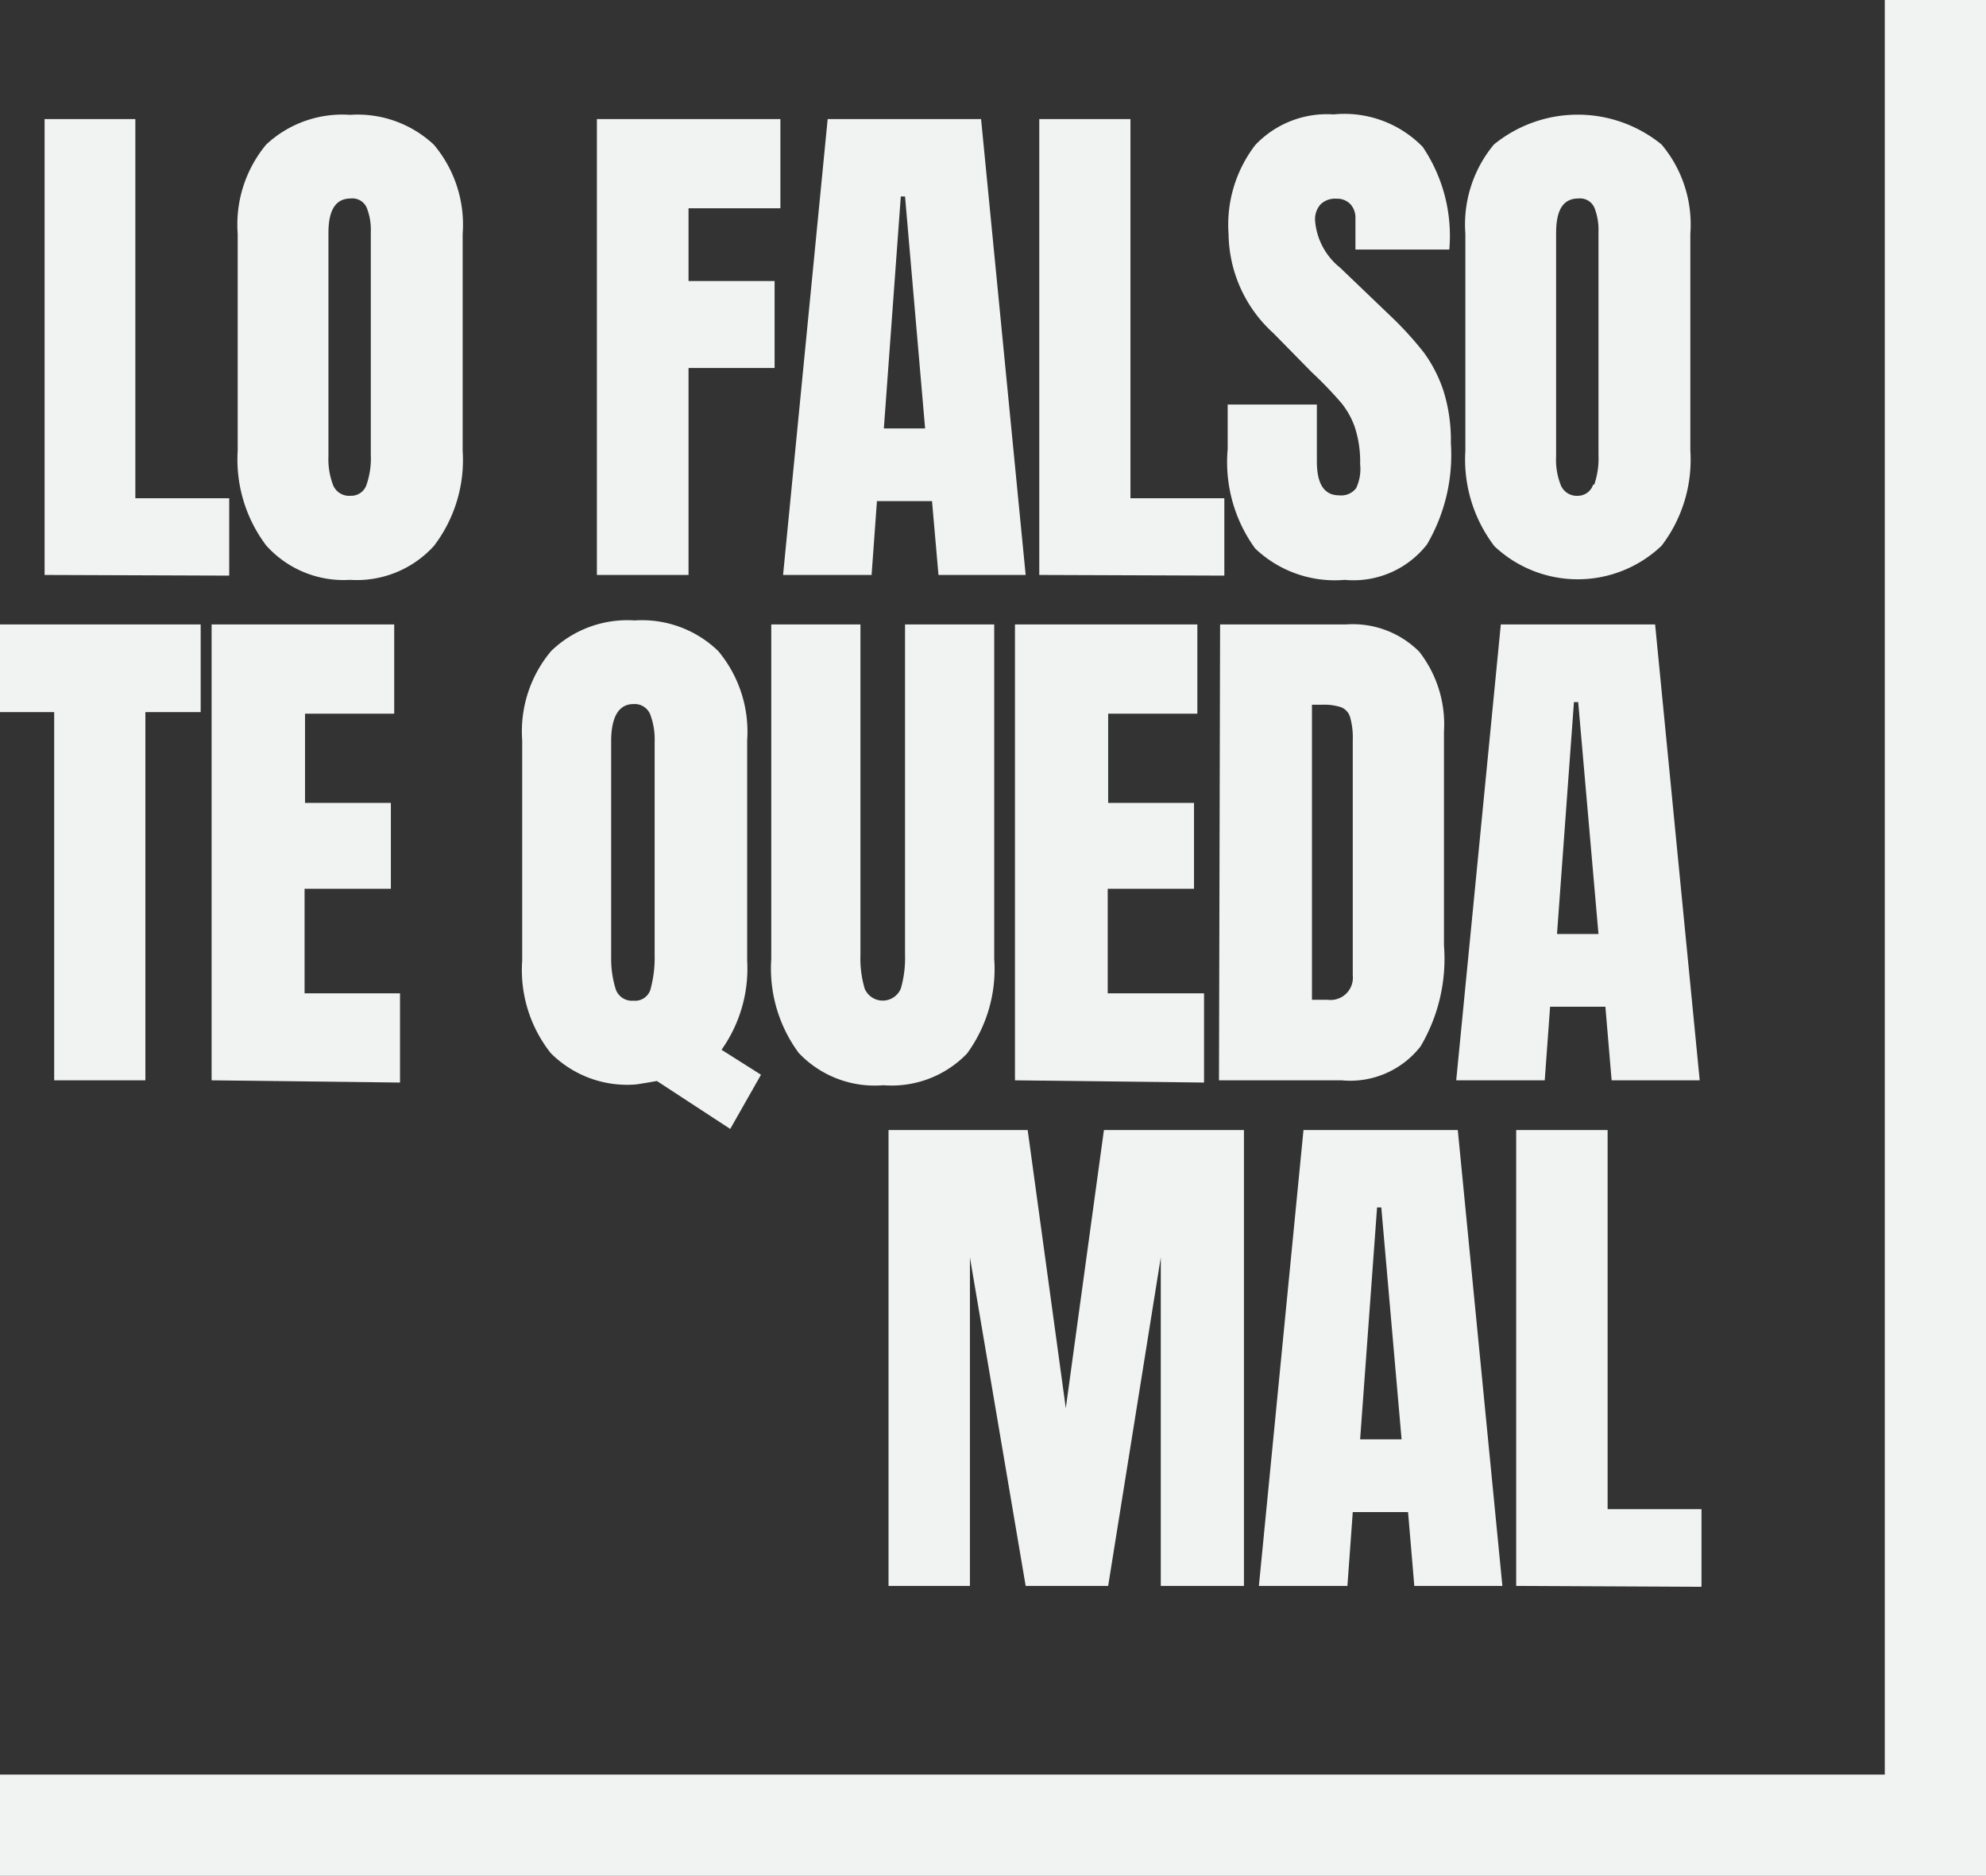 <svg id="Capa_1" data-name="Capa 1" xmlns="http://www.w3.org/2000/svg" viewBox="0 0 89.07 84.11"><rect x="0" y="0" width="89.07" height="84.11" fill="#333333" stroke="none"/><defs><style>.cls-1{fill:#f1f2f2;}</style></defs><path class="cls-1" d="M2,25.78V5.34H6.07v17h4.21v3.47Z"/><path class="cls-1" d="M11.94,24.46a6.4,6.4,0,0,1-1.28-4.25V10.48a5.61,5.61,0,0,1,1.28-4A5,5,0,0,1,15.7,5.15a5,5,0,0,1,3.76,1.34,5.57,5.57,0,0,1,1.29,4v9.73a6.34,6.34,0,0,1-1.29,4.26A4.67,4.67,0,0,1,15.7,26,4.66,4.66,0,0,1,11.94,24.46Zm4.5-2.73a3.6,3.6,0,0,0,.19-1.33v-10a2.7,2.7,0,0,0-.18-1.08.7.7,0,0,0-.72-.42c-.68,0-1,.52-1,1.55v10a3.27,3.27,0,0,0,.22,1.33.78.78,0,0,0,.78.45A.72.72,0,0,0,16.44,21.73Z"/><path class="cls-1" d="M26.77,25.78V5.34H35v4H30.88v3.26h3.86V16.5H30.88v9.28Z"/><path class="cls-1" d="M35.12,25.78l2-20.44H44L46,25.78H42.09l-.29-3.31H39.33l-.24,3.31Zm4.52-6.57h1.85l-.9-10.4H40.4Z"/><path class="cls-1" d="M46.61,25.78V5.34H50.7v17h4.21v3.47Z"/><path class="cls-1" d="M56.29,24.59a6.59,6.59,0,0,1-1.23-4.45v-2h4v2.55c0,1,.32,1.52,1,1.52a.84.84,0,0,0,.76-.32A2,2,0,0,0,61,20.81a4.9,4.9,0,0,0-.24-1.66,3.56,3.56,0,0,0-.61-1.09,17.55,17.55,0,0,0-1.32-1.37L57.1,14.93a6.09,6.09,0,0,1-2-4.43,5.86,5.86,0,0,1,1.2-4,4.43,4.43,0,0,1,3.51-1.37,4.9,4.9,0,0,1,4,1.46A7.13,7.13,0,0,1,65,11.19H60.79l0-1.4a.9.9,0,0,0-.23-.64.82.82,0,0,0-.63-.24.92.92,0,0,0-.71.26,1,1,0,0,0-.24.72A3,3,0,0,0,60.1,12l2.38,2.28a15.1,15.1,0,0,1,1.38,1.53,6.19,6.19,0,0,1,.88,1.72,7.42,7.42,0,0,1,.33,2.34A7.94,7.94,0,0,1,64,24.41,4.18,4.18,0,0,1,60.31,26,5.17,5.17,0,0,1,56.29,24.59Z"/><path class="cls-1" d="M67,24.46a6.4,6.4,0,0,1-1.28-4.25V10.48a5.61,5.61,0,0,1,1.28-4,5.95,5.95,0,0,1,7.52,0,5.57,5.57,0,0,1,1.29,4v9.73a6.34,6.34,0,0,1-1.29,4.26,5.45,5.45,0,0,1-7.52,0Zm4.5-2.73a3.6,3.6,0,0,0,.19-1.33v-10a2.7,2.7,0,0,0-.18-1.08.7.7,0,0,0-.72-.42c-.69,0-1,.52-1,1.55v10a3.1,3.1,0,0,0,.22,1.33.78.78,0,0,0,.78.45A.72.72,0,0,0,71.45,21.73Z"/><path class="cls-1" d="M2.43,48.44V31.93H0V28H9v3.93H6.52V48.44Z"/><path class="cls-1" d="M9.49,48.44V28h8.19V32h-4v4h3.85v3.85H13.66v4.69h4.28v4Z"/><path class="cls-1" d="M29.46,48.47c-.61.11-.95.16-1,.16a4.84,4.84,0,0,1-3.76-1.41,6,6,0,0,1-1.28-4.15V33.19a5.59,5.59,0,0,1,1.3-4,4.91,4.91,0,0,1,3.74-1.37,4.92,4.92,0,0,1,3.75,1.37,5.64,5.64,0,0,1,1.3,4v9.88a6.29,6.29,0,0,1-1.15,4l1.77,1.12-1.38,2.43Zm-.27-4.17a5.39,5.39,0,0,0,.17-1.47V33.26a3.15,3.15,0,0,0-.2-1.23.75.75,0,0,0-.75-.46c-.65,0-1,.56-1,1.67V42.9a4.62,4.62,0,0,0,.19,1.41.77.77,0,0,0,.81.56A.72.72,0,0,0,29.19,44.3Z"/><path class="cls-1" d="M35.82,47.21A6.37,6.37,0,0,1,34.59,43V28h4V42.8a4.8,4.8,0,0,0,.19,1.53.88.88,0,0,0,1.62,0,5,5,0,0,0,.19-1.54V28h4V43a6.42,6.42,0,0,1-1.22,4.24,4.69,4.69,0,0,1-3.75,1.42A4.69,4.69,0,0,1,35.82,47.21Z"/><path class="cls-1" d="M45.52,48.44V28H53.7V32h-4v4h3.85v3.85H49.68v4.69H54v4Z"/><path class="cls-1" d="M54.72,28h5.64a4.21,4.21,0,0,1,3.29,1.22,5.29,5.29,0,0,1,1.11,3.59l0,9.57a7.72,7.72,0,0,1-1.05,4.54,4,4,0,0,1-3.54,1.52h-5.5Zm4.83,16.83a1,1,0,0,0,1.12-1.1V33.19a3.37,3.37,0,0,0-.11-1,.69.69,0,0,0-.39-.47,2.4,2.4,0,0,0-.88-.12h-.45V44.83Z"/><path class="cls-1" d="M65.31,48.44l2-20.44h6.92l2,20.44H72.28L72,45.14H69.52l-.24,3.3Zm4.52-6.56h1.86l-.91-10.4h-.19Z"/><path class="cls-1" d="M39.85,71.11V50.67h6.24L47.8,63.14l1.71-12.47h6.28V71.11H52.06V56.38L49.7,71.11H46l-2.5-14.73V71.11Z"/><path class="cls-1" d="M56.46,71.11l2-20.44h6.92l2,20.44H63.43l-.28-3.31H60.67l-.24,3.31ZM61,64.54h1.86l-.91-10.4h-.19Z"/><path class="cls-1" d="M68,71.11V50.67h4.1v17h4.21v3.48Z"/><polygon class="cls-1" points="89.07 84.11 0 84.11 0 79.57 84.53 79.57 84.53 0 89.07 0 89.07 84.11"/></svg>